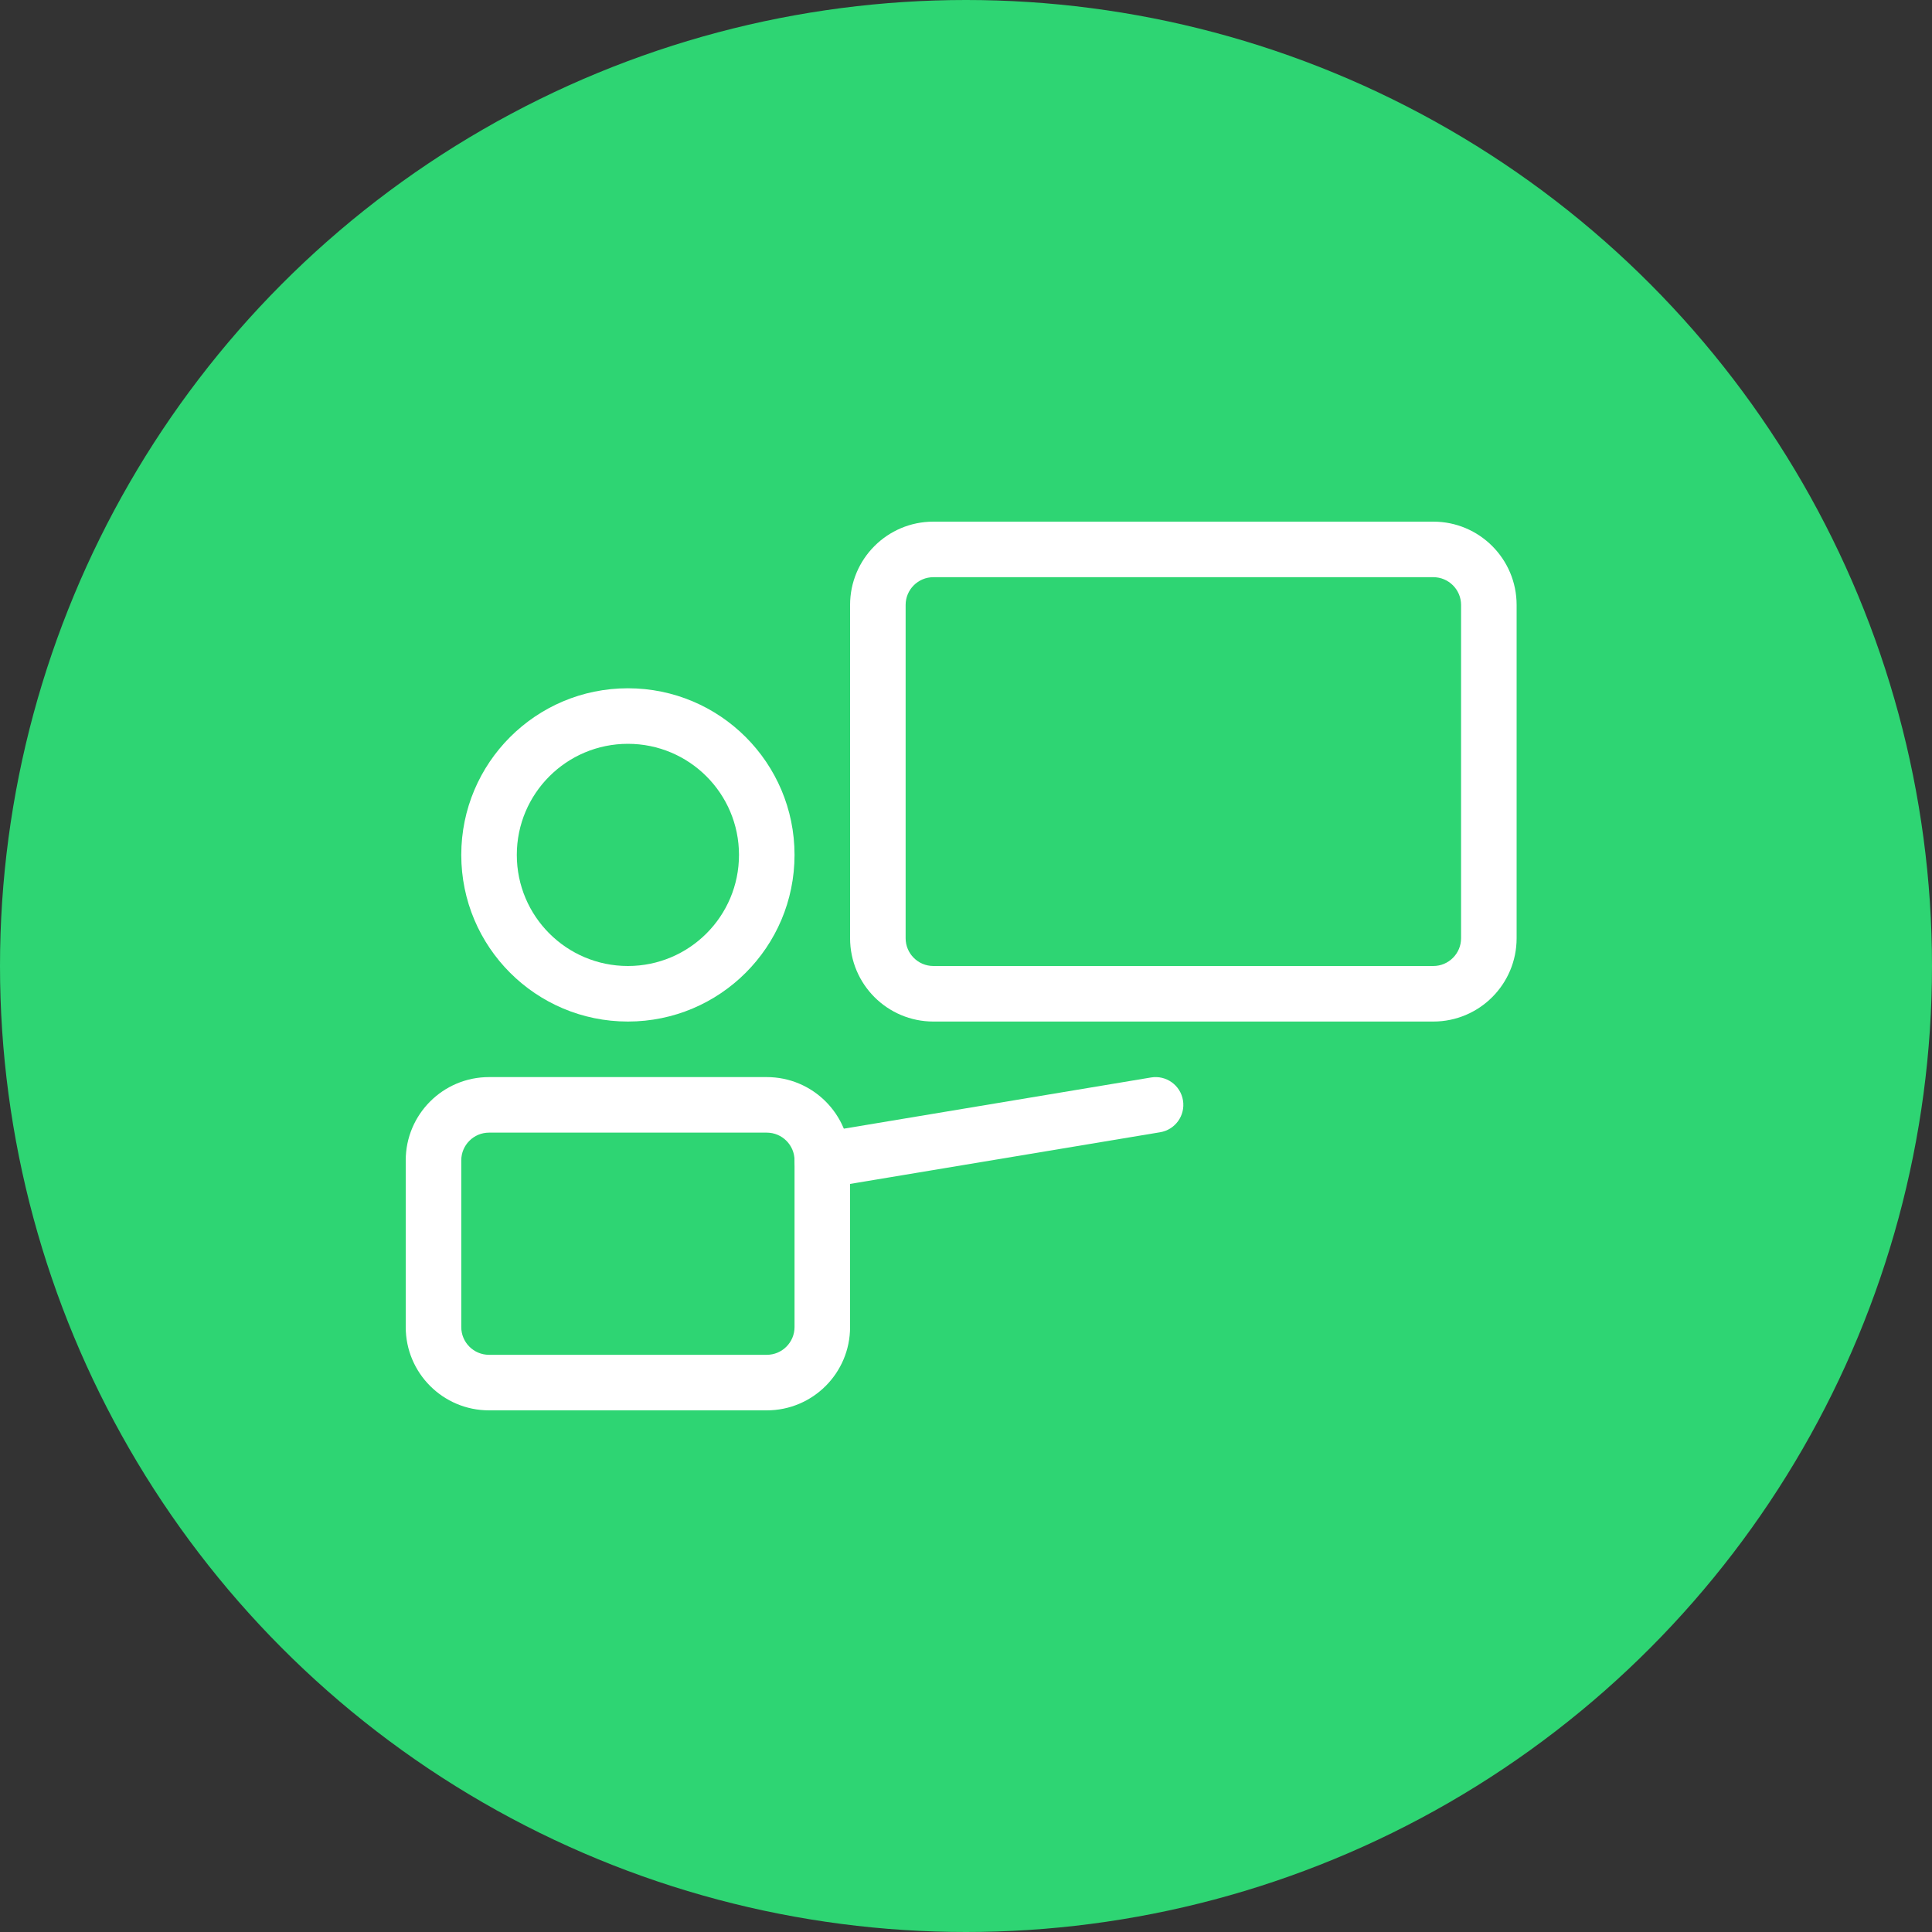 <svg width="100" height="100" viewBox="0 0 100 100" fill="none" xmlns="http://www.w3.org/2000/svg">
<rect x="0" y="0" width="100" height="100" fill="#333333" stroke="none"/>
<circle cx="50" cy="50" r="50" fill="#2ED573"/>
<path fill-rule="evenodd" clip-rule="evenodd" d="M32.5 38.5C29.324 38.5 26.75 41.074 26.75 44.25C26.75 47.426 29.324 50 32.5 50C35.676 50 38.25 47.426 38.25 44.25C38.25 41.074 35.676 38.5 32.5 38.5ZM23.875 44.25C23.875 39.486 27.736 35.625 32.5 35.625C37.264 35.625 41.125 39.486 41.125 44.25C41.125 49.014 37.264 52.875 32.5 52.875C27.736 52.875 23.875 49.014 23.875 44.25Z" fill="white"/>
<path fill-rule="evenodd" clip-rule="evenodd" d="M44 31.312C44 28.931 45.931 27 48.312 27H74.188C76.569 27 78.5 28.931 78.5 31.312V48.562C78.5 50.944 76.569 52.875 74.188 52.875H48.312C45.931 52.875 44 50.944 44 48.562V31.312ZM48.312 29.875C47.519 29.875 46.875 30.519 46.875 31.312V48.562C46.875 49.356 47.519 50 48.312 50H74.188C74.981 50 75.625 49.356 75.625 48.562V31.312C75.625 30.519 74.981 29.875 74.188 29.875H48.312Z" fill="white"/>
<path fill-rule="evenodd" clip-rule="evenodd" d="M21 60.062C21 57.681 22.931 55.75 25.312 55.75H39.688C42.069 55.75 44 57.681 44 60.062V68.688C44 71.069 42.069 73 39.688 73H25.312C22.931 73 21 71.069 21 68.688V60.062ZM25.312 58.625C24.519 58.625 23.875 59.269 23.875 60.062V68.688C23.875 69.481 24.519 70.125 25.312 70.125H39.688C40.481 70.125 41.125 69.481 41.125 68.688V60.062C41.125 59.269 40.481 58.625 39.688 58.625H25.312Z" fill="white"/>
<path fill-rule="evenodd" clip-rule="evenodd" d="M41.144 60.299C41.014 59.516 41.543 58.775 42.326 58.645L59.576 55.77C60.359 55.639 61.1 56.168 61.23 56.951C61.361 57.734 60.832 58.475 60.049 58.605L42.799 61.48C42.016 61.611 41.275 61.082 41.144 60.299Z" fill="white"/>
</svg>
